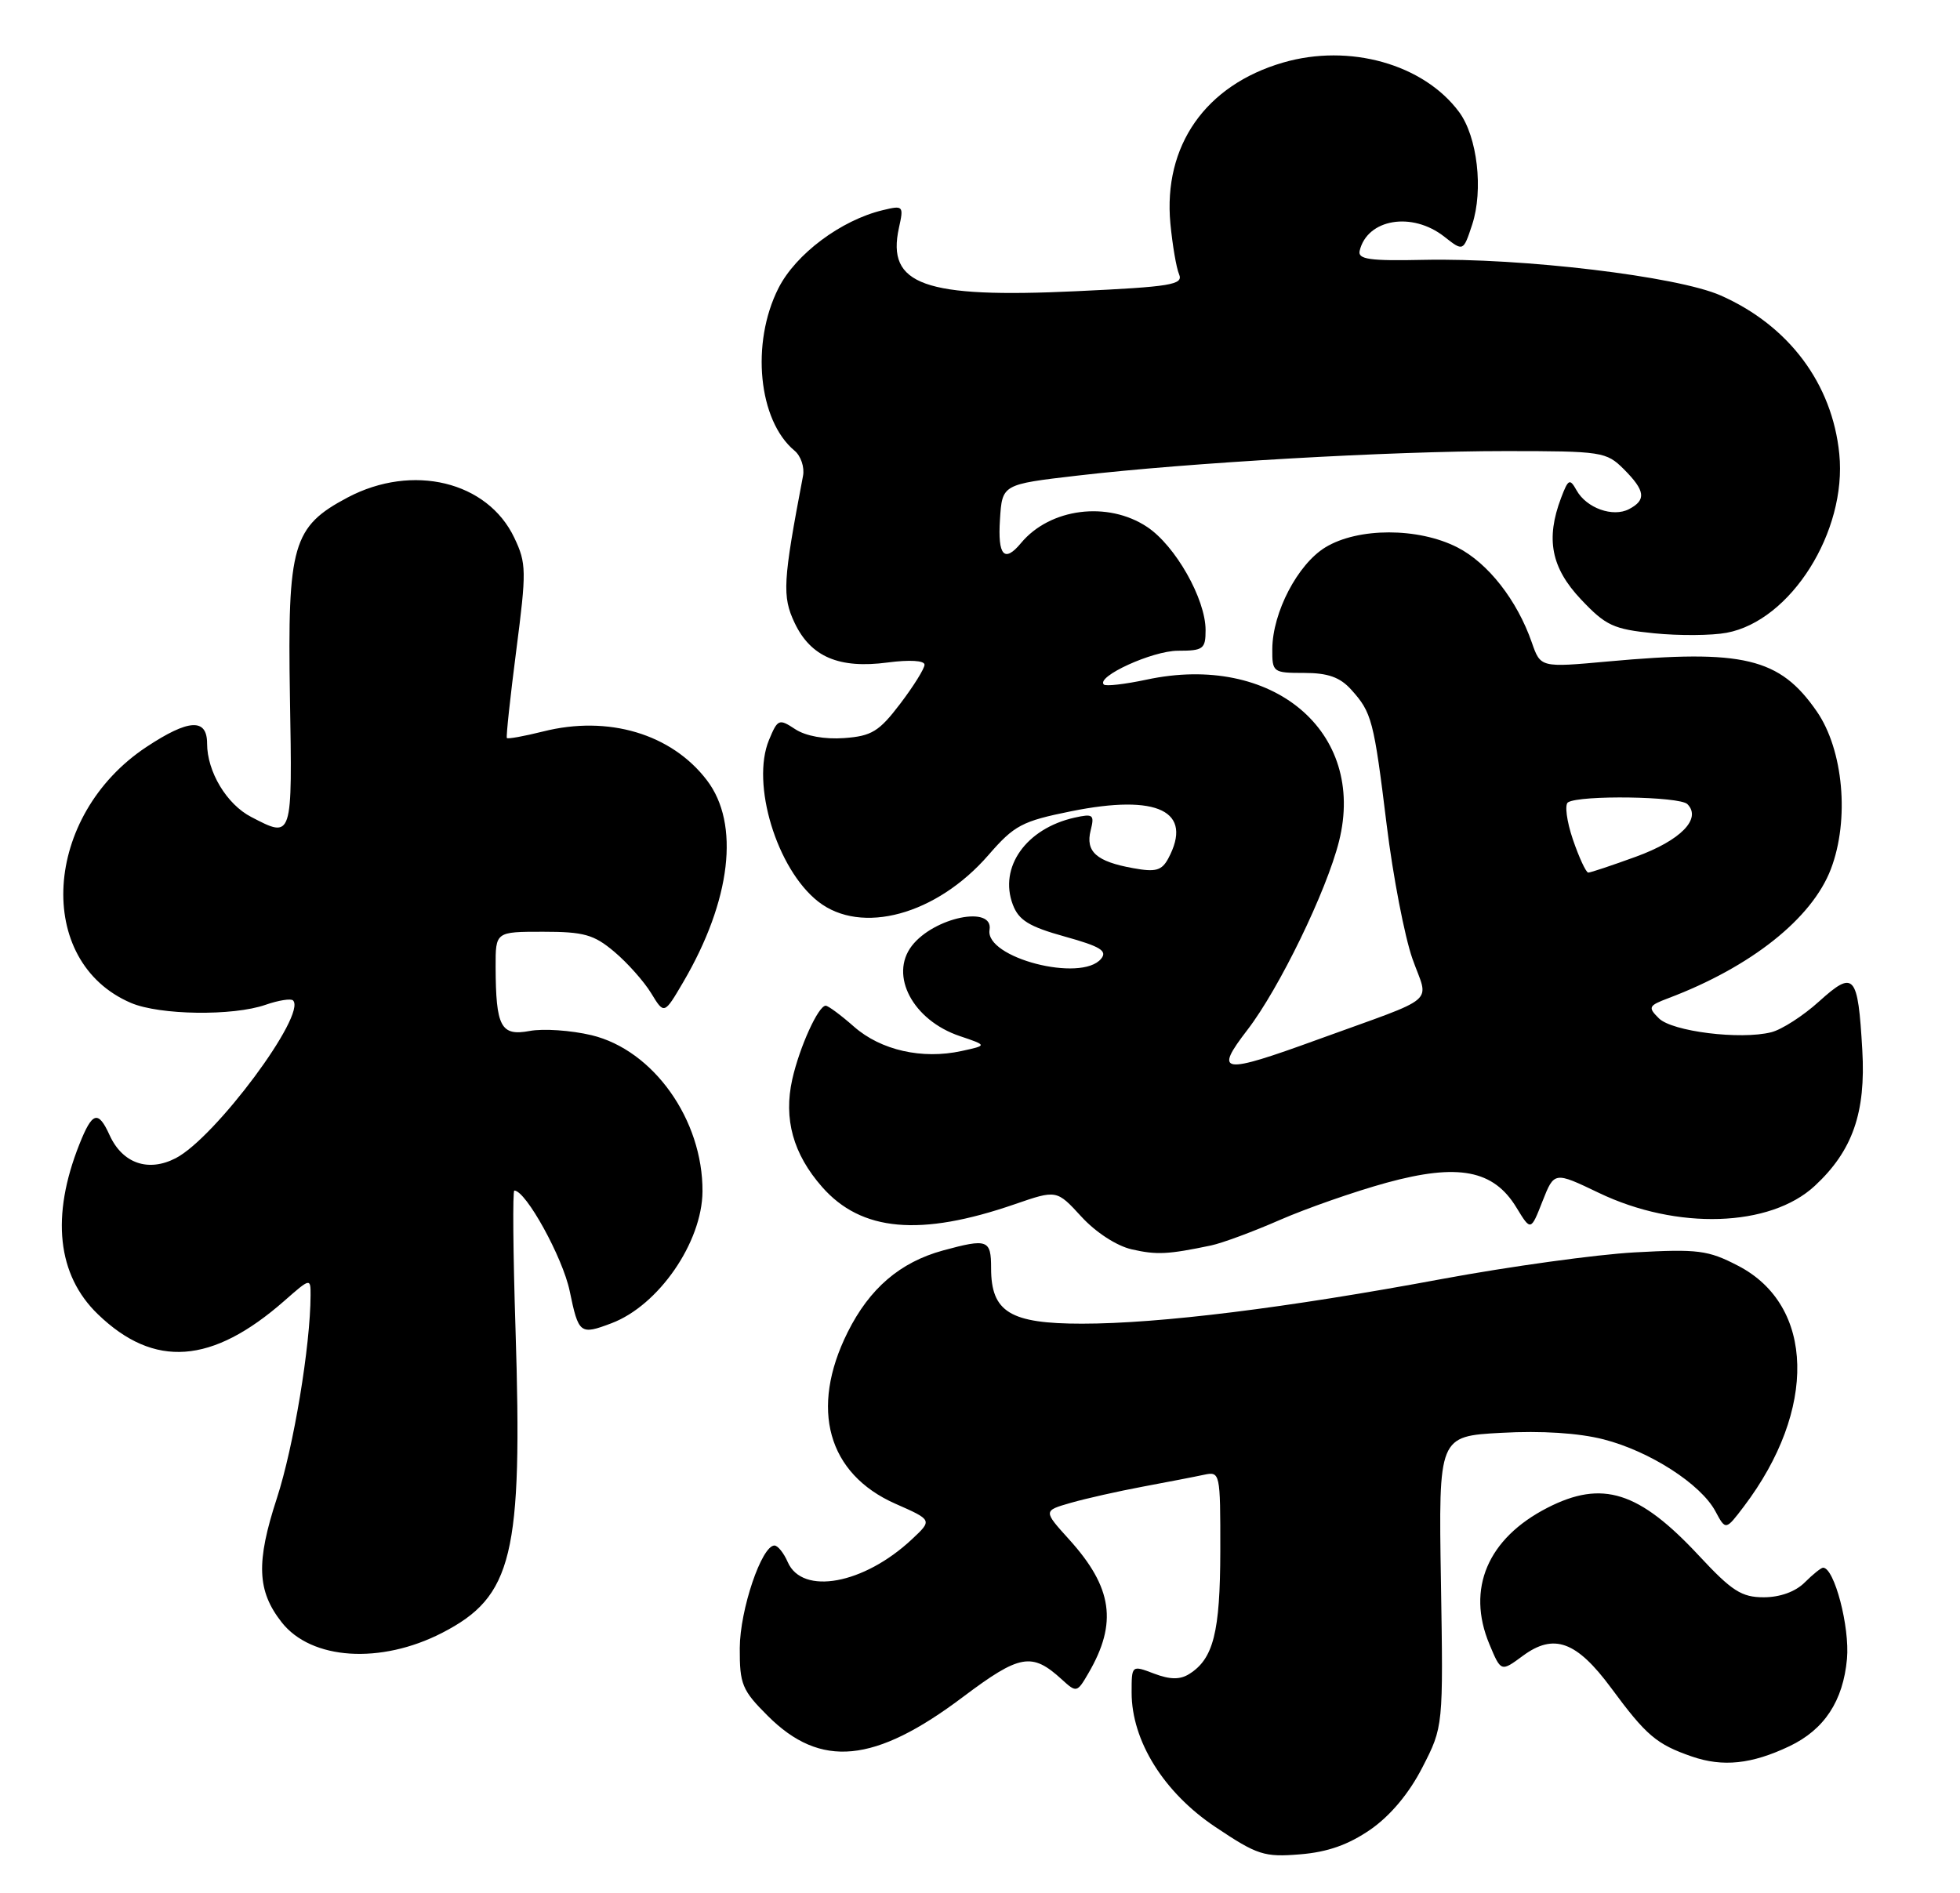 <?xml version="1.0" encoding="UTF-8" standalone="no"?>
<!DOCTYPE svg PUBLIC "-//W3C//DTD SVG 1.1//EN" "http://www.w3.org/Graphics/SVG/1.1/DTD/svg11.dtd" >
<svg xmlns="http://www.w3.org/2000/svg" xmlns:xlink="http://www.w3.org/1999/xlink" version="1.1" viewBox="0 0 265 256">
 <g >
 <path fill="currentColor"
d=" M 185.29 247.41 C 187.99 245.53 190.51 242.53 192.32 238.99 C 195.14 233.50 195.14 233.50 194.82 213.86 C 194.50 194.22 194.50 194.22 203.00 193.76 C 208.41 193.46 213.44 193.78 216.83 194.65 C 223.06 196.25 229.96 200.69 231.93 204.37 C 233.32 206.96 233.32 206.96 235.77 203.73 C 245.70 190.63 245.37 176.54 235.00 171.17 C 230.94 169.06 229.58 168.89 221.00 169.36 C 215.78 169.65 204.07 171.27 195.00 172.95 C 173.97 176.87 156.79 179.00 146.28 179.00 C 136.57 179.00 134.00 177.43 134.00 171.50 C 134.00 167.63 133.53 167.46 127.50 169.10 C 121.69 170.69 117.56 174.23 114.60 180.17 C 109.45 190.51 111.90 199.30 121.06 203.35 C 126.07 205.56 126.07 205.56 123.29 208.16 C 116.80 214.24 108.49 215.77 106.51 211.25 C 105.97 210.01 105.16 209.00 104.71 209.00 C 102.98 209.00 100.04 217.68 100.02 222.87 C 100.00 227.76 100.33 228.57 103.80 232.03 C 110.95 239.18 118.25 238.48 130.21 229.47 C 137.89 223.70 139.51 223.41 143.55 227.10 C 145.55 228.93 145.62 228.92 147.18 226.23 C 151.11 219.47 150.42 214.68 144.57 208.20 C 141.04 204.30 141.04 204.30 144.77 203.23 C 146.82 202.64 151.20 201.66 154.50 201.04 C 157.80 200.42 161.51 199.71 162.75 199.44 C 164.97 198.97 165.00 199.08 164.99 209.73 C 164.97 220.74 164.06 224.33 160.78 226.38 C 159.53 227.16 158.20 227.14 156.03 226.32 C 153.00 225.17 153.00 225.17 153.00 228.89 C 153.00 235.42 157.35 242.40 164.32 247.06 C 170.01 250.87 170.92 251.16 175.79 250.76 C 179.50 250.46 182.32 249.46 185.29 247.41 Z  M 241.94 236.14 C 246.66 233.89 249.20 230.03 249.72 224.32 C 250.11 220.02 248.01 212.00 246.49 212.00 C 246.22 212.00 245.10 212.90 244.00 214.00 C 242.76 215.24 240.67 216.00 238.47 216.00 C 235.47 216.00 234.16 215.16 229.73 210.40 C 221.60 201.66 216.64 200.09 209.21 203.90 C 201.14 208.04 198.24 214.85 201.37 222.34 C 202.94 226.10 202.94 226.10 205.89 223.92 C 210.09 220.82 213.15 221.93 217.83 228.26 C 222.58 234.70 223.97 235.88 228.74 237.53 C 232.94 238.98 236.83 238.57 241.94 236.14 Z  M 59.78 220.81 C 69.33 215.89 70.67 210.36 69.70 179.75 C 69.37 169.44 69.30 161.00 69.54 161.00 C 71.10 161.00 76.08 170.05 77.02 174.57 C 78.23 180.40 78.42 180.55 82.68 178.94 C 89.05 176.53 94.93 168.00 94.98 161.12 C 95.04 151.43 88.34 142.00 79.98 139.99 C 77.21 139.33 73.44 139.07 71.60 139.42 C 67.71 140.14 67.04 138.87 67.01 130.75 C 67.00 126.00 67.00 126.00 73.42 126.00 C 78.95 126.00 80.30 126.38 83.06 128.71 C 84.83 130.20 87.07 132.72 88.04 134.31 C 89.80 137.20 89.80 137.20 92.37 132.82 C 98.85 121.76 100.07 111.40 95.58 105.52 C 90.80 99.24 82.24 96.69 73.42 98.92 C 70.86 99.56 68.66 99.96 68.53 99.80 C 68.41 99.63 68.98 94.31 69.80 87.96 C 71.19 77.21 71.18 76.18 69.54 72.73 C 65.92 65.09 55.78 62.64 47.01 67.27 C 39.56 71.22 38.86 73.64 39.20 94.25 C 39.53 113.56 39.58 113.39 33.97 110.48 C 30.65 108.77 28.00 104.35 28.00 100.55 C 28.00 97.09 25.51 97.23 19.80 101.01 C 5.80 110.28 4.61 130.04 17.72 135.63 C 21.60 137.28 31.49 137.42 35.90 135.88 C 37.66 135.27 39.34 135.00 39.62 135.29 C 41.51 137.17 29.10 153.86 23.76 156.62 C 20.05 158.54 16.56 157.33 14.82 153.51 C 13.27 150.10 12.48 150.34 10.73 154.75 C 6.87 164.46 7.74 172.43 13.23 177.72 C 20.84 185.07 28.67 184.50 38.47 175.89 C 41.96 172.82 42.00 172.82 41.99 175.15 C 41.97 182.00 39.70 195.65 37.44 202.59 C 34.60 211.28 34.75 215.14 38.09 219.39 C 42.09 224.48 51.46 225.09 59.78 220.81 Z  M 163.75 168.42 C 165.26 168.10 169.45 166.55 173.05 164.97 C 176.65 163.40 183.14 161.13 187.47 159.94 C 197.15 157.29 201.94 158.20 205.03 163.30 C 206.97 166.48 206.97 166.48 208.55 162.45 C 210.14 158.42 210.14 158.42 216.17 161.31 C 226.71 166.37 239.32 165.97 245.36 160.37 C 250.48 155.62 252.28 150.46 251.79 142.00 C 251.20 131.71 250.69 131.14 245.94 135.43 C 243.80 137.37 240.89 139.24 239.48 139.59 C 235.31 140.64 226.06 139.49 224.28 137.70 C 222.78 136.21 222.88 136.00 225.58 134.98 C 236.74 130.76 244.99 124.21 247.54 117.53 C 250.09 110.86 249.24 101.39 245.62 96.18 C 240.61 88.95 235.72 87.78 217.40 89.45 C 208.29 90.28 208.29 90.28 207.11 86.89 C 205.12 81.16 201.19 76.14 197.04 74.02 C 191.75 71.32 183.62 71.32 179.19 74.02 C 175.45 76.31 172.06 82.80 172.02 87.75 C 172.00 90.92 172.11 91.00 176.33 91.00 C 179.54 91.00 181.17 91.58 182.68 93.25 C 185.48 96.36 185.74 97.34 187.49 111.59 C 188.34 118.51 189.91 126.63 190.96 129.63 C 193.17 135.92 194.82 134.52 178.13 140.59 C 165.10 145.33 164.10 145.19 168.67 139.25 C 172.95 133.68 179.35 120.51 181.04 113.77 C 184.77 98.92 172.06 88.25 155.01 91.91 C 152.09 92.53 149.50 92.83 149.24 92.57 C 148.16 91.50 155.80 88.01 159.25 88.00 C 162.69 88.00 163.00 87.77 163.00 85.21 C 163.00 81.00 158.92 73.80 155.10 71.26 C 149.78 67.72 141.97 68.72 138.05 73.43 C 135.79 76.16 134.88 75.15 135.20 70.25 C 135.50 65.50 135.50 65.50 145.65 64.32 C 160.61 62.57 188.02 61.00 203.51 61.00 C 216.60 61.00 217.18 61.09 219.55 63.45 C 222.45 66.36 222.62 67.61 220.25 68.85 C 218.07 69.99 214.50 68.71 213.16 66.31 C 212.24 64.67 212.04 64.77 211.07 67.32 C 208.96 72.88 209.72 76.78 213.75 81.05 C 217.11 84.61 218.14 85.09 223.64 85.64 C 227.02 85.98 231.44 85.95 233.45 85.57 C 242.13 83.95 249.73 71.87 248.68 61.38 C 247.73 51.88 241.85 44.02 232.63 39.95 C 226.79 37.37 205.80 34.86 192.50 35.14 C 185.18 35.30 183.56 35.07 183.83 33.92 C 184.85 29.59 190.93 28.58 195.28 32.01 C 197.84 34.02 197.84 34.02 199.04 30.39 C 200.58 25.70 199.75 18.48 197.27 15.14 C 192.47 8.67 182.45 5.85 173.48 8.46 C 162.99 11.51 157.26 19.70 158.24 30.22 C 158.52 33.13 159.04 36.22 159.42 37.10 C 160.01 38.50 158.33 38.78 145.53 39.38 C 124.93 40.35 119.84 38.54 121.54 30.81 C 122.20 27.83 122.13 27.75 119.36 28.42 C 113.71 29.77 107.58 34.36 105.25 38.97 C 101.49 46.40 102.53 56.88 107.42 60.94 C 108.28 61.65 108.80 63.19 108.57 64.36 C 105.85 78.65 105.73 80.64 107.44 84.24 C 109.62 88.83 113.46 90.46 120.01 89.59 C 122.98 89.20 125.00 89.32 125.00 89.89 C 125.00 90.41 123.52 92.79 121.71 95.17 C 118.85 98.93 117.85 99.54 114.13 99.81 C 111.50 100.00 108.94 99.54 107.52 98.61 C 105.32 97.16 105.15 97.23 103.97 100.07 C 101.52 105.99 105.02 117.51 110.61 121.91 C 116.44 126.49 126.62 123.72 133.64 115.63 C 137.15 111.59 138.17 111.05 144.85 109.70 C 156.56 107.34 161.38 109.69 157.95 116.10 C 157.07 117.73 156.25 117.96 153.20 117.40 C 148.25 116.51 146.74 115.17 147.46 112.30 C 148.00 110.16 147.80 110.01 145.28 110.57 C 138.73 112.04 135.02 117.28 136.94 122.34 C 137.74 124.45 139.14 125.31 143.96 126.65 C 148.78 127.99 149.76 128.59 148.87 129.66 C 146.18 132.90 133.16 129.52 133.79 125.75 C 134.36 122.37 126.26 124.04 123.28 127.91 C 120.21 131.91 123.44 137.98 129.77 140.11 C 133.50 141.37 133.50 141.37 130.00 142.13 C 124.68 143.29 119.11 142.03 115.48 138.85 C 113.70 137.28 111.97 136.00 111.64 136.00 C 110.64 136.00 108.11 141.57 107.12 145.95 C 105.92 151.31 107.23 156.05 111.15 160.51 C 116.44 166.54 124.42 167.26 137.19 162.85 C 142.87 160.89 142.87 160.89 146.20 164.52 C 148.15 166.65 150.98 168.49 153.02 168.95 C 156.39 169.72 157.93 169.64 163.75 168.42 Z  M 212.66 113.52 C 211.82 111.05 211.53 108.79 212.00 108.50 C 213.63 107.49 227.09 107.69 228.14 108.74 C 230.11 110.71 227.23 113.65 221.19 115.85 C 217.95 117.03 215.05 118.00 214.74 118.00 C 214.44 118.00 213.50 115.98 212.66 113.52 Z "/>
</g>
</svg>